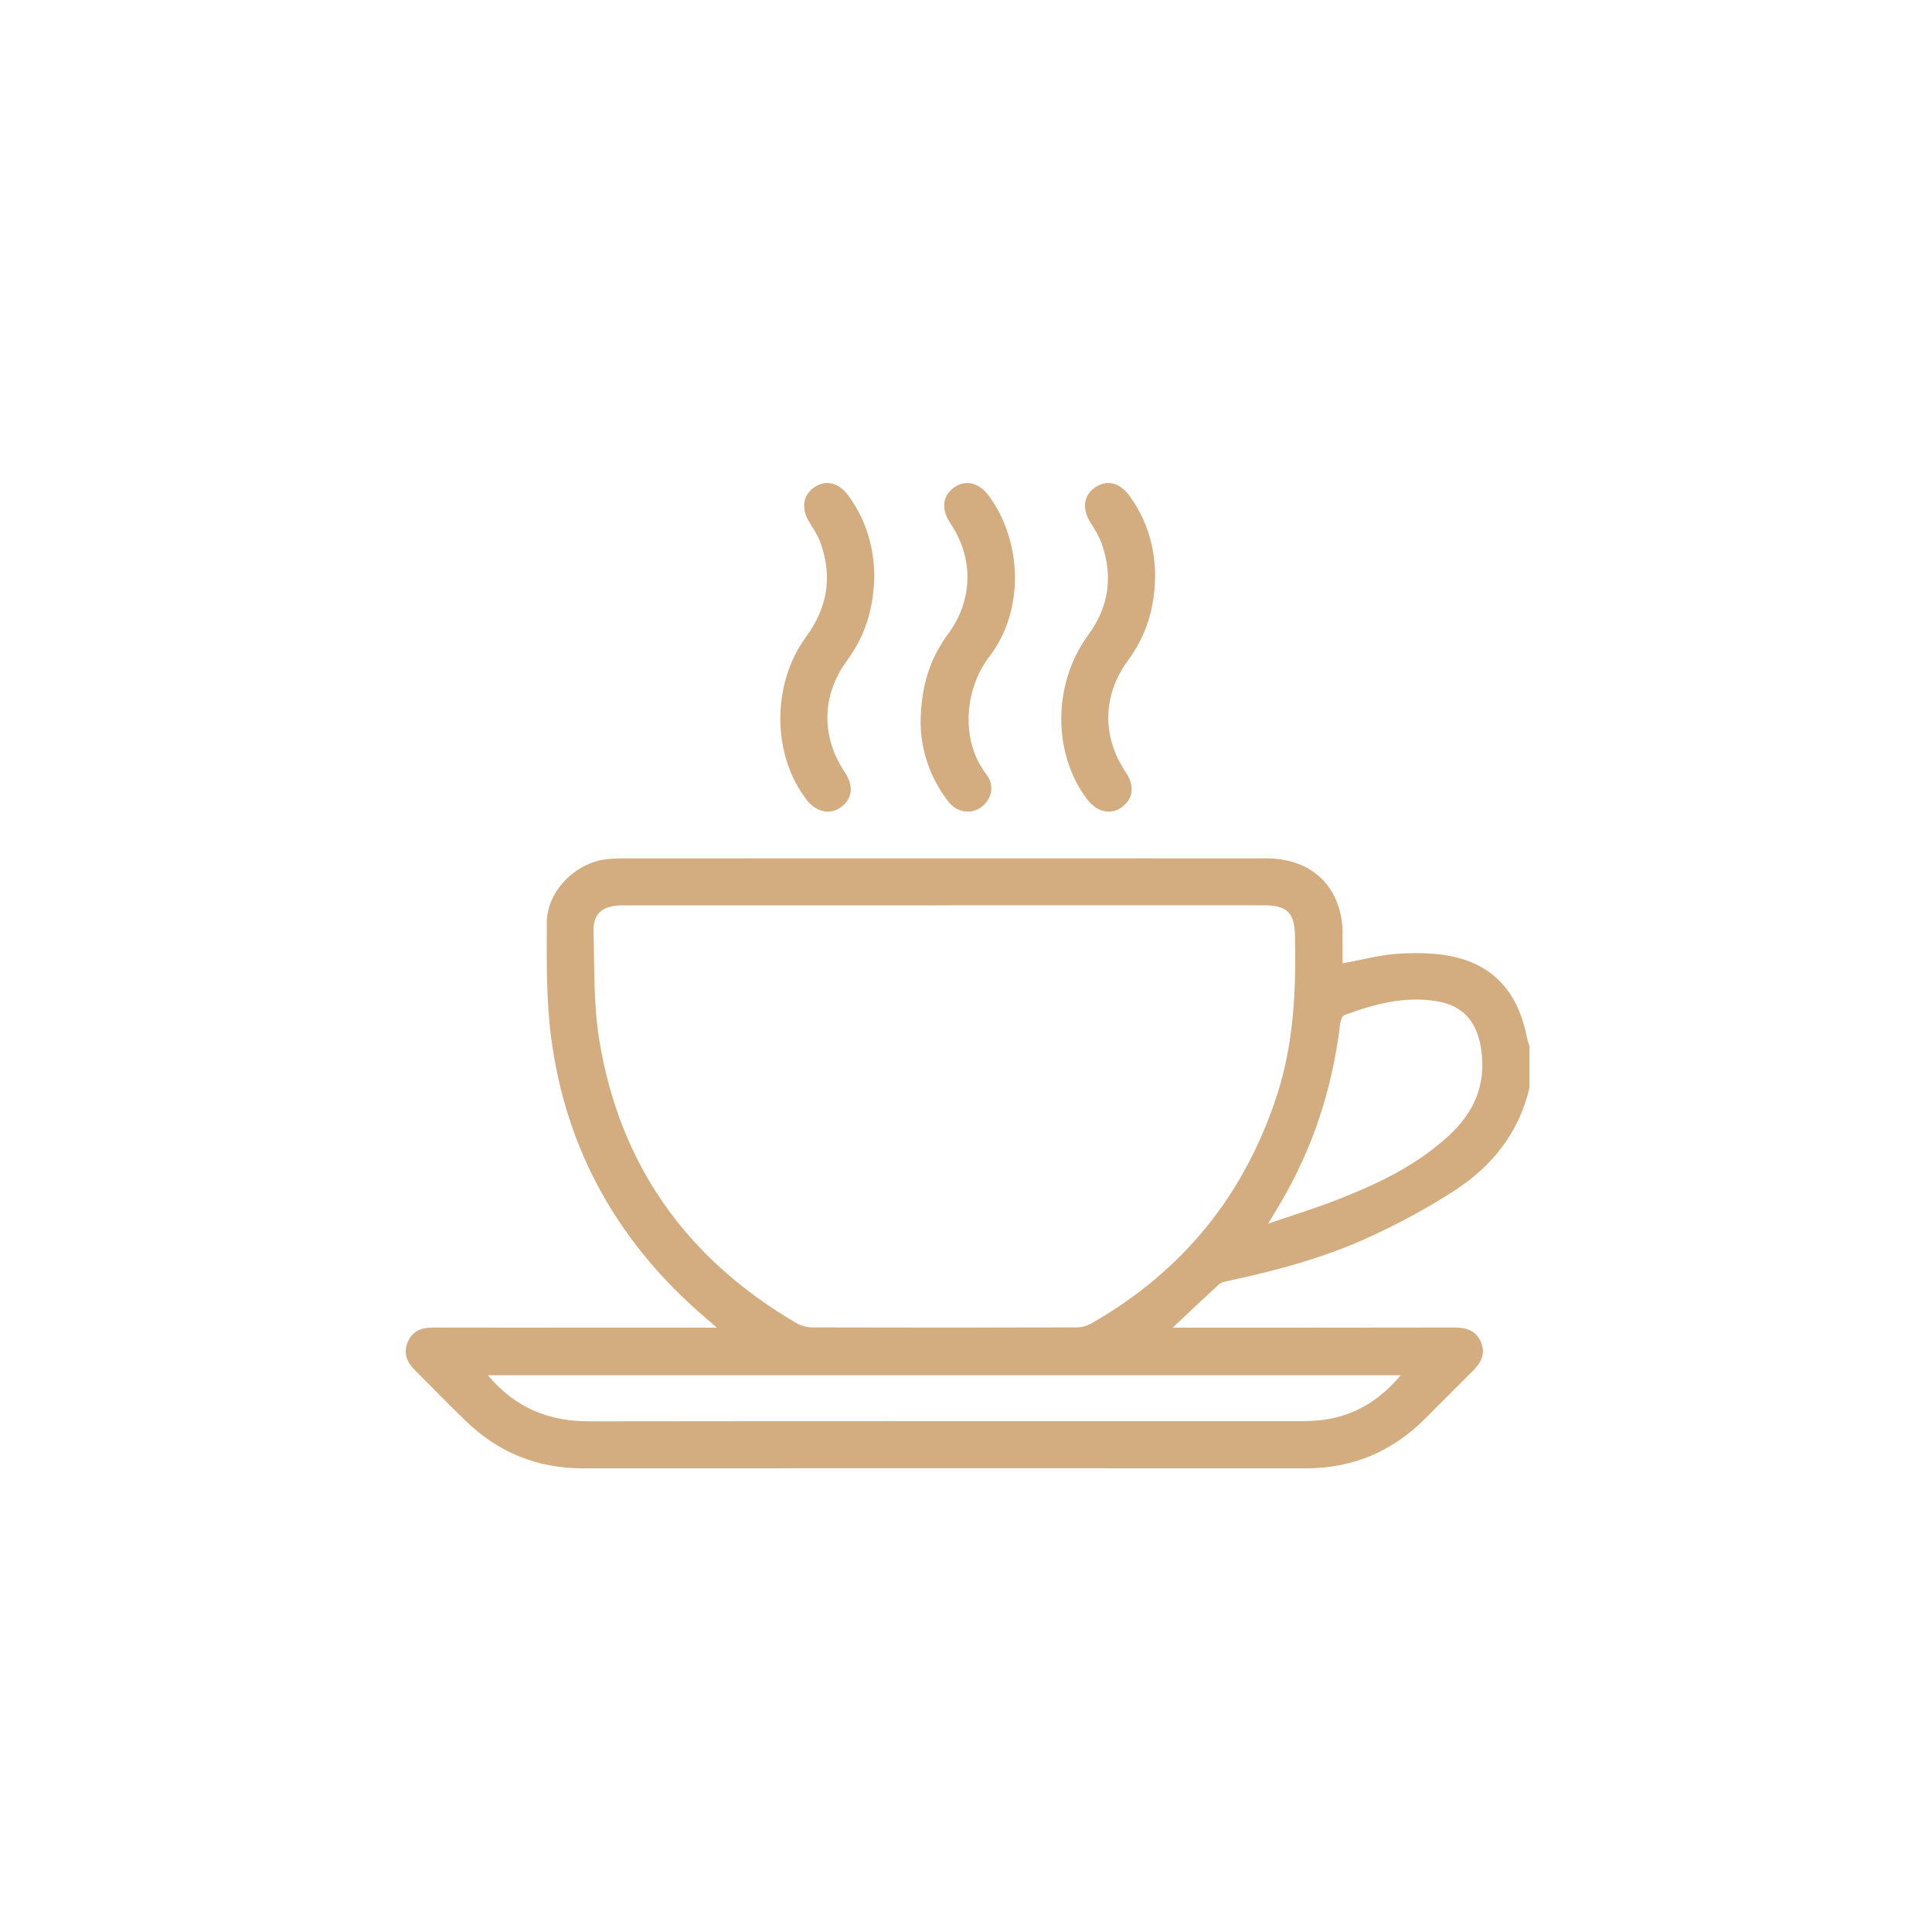 <svg width="79" height="79" viewBox="0 0 79 79" fill="none" xmlns="http://www.w3.org/2000/svg">
<g clip-path="url(#clip0_62_140)">
<path d="M62.539 44.484C62.114 46.299 61.029 47.667 59.514 48.657C58.395 49.389 57.203 50.027 55.986 50.586C54.137 51.434 52.175 51.96 50.187 52.383C50.073 52.407 49.94 52.43 49.86 52.503C49.237 53.074 48.623 53.656 47.953 54.287C48.164 54.287 48.322 54.287 48.479 54.287C52.142 54.287 55.806 54.291 59.468 54.282C59.963 54.281 60.354 54.404 60.558 54.887C60.767 55.382 60.539 55.748 60.197 56.085C59.536 56.737 58.889 57.401 58.229 58.053C56.887 59.376 55.28 60.041 53.392 60.041C43.539 60.036 33.685 60.036 23.832 60.041C21.976 60.041 20.388 59.398 19.058 58.117C18.348 57.432 17.662 56.72 16.962 56.023C16.638 55.7 16.485 55.332 16.669 54.887C16.86 54.426 17.229 54.282 17.712 54.283C21.376 54.291 25.039 54.288 28.701 54.288H29.31C29.105 54.109 28.981 53.999 28.854 53.891C25.308 50.863 23.138 47.054 22.535 42.42C22.333 40.87 22.354 39.284 22.359 37.715C22.362 36.458 23.517 35.29 24.766 35.14C24.988 35.113 25.213 35.1 25.437 35.099C34.213 35.097 42.991 35.095 51.767 35.099C53.478 35.099 54.629 36.047 54.867 37.656C54.919 38.008 54.892 38.373 54.898 38.733C54.902 38.955 54.898 39.178 54.898 39.391C55.699 39.248 56.468 39.035 57.245 38.993C58.024 38.951 58.841 38.967 59.59 39.158C61.258 39.582 62.127 40.792 62.442 42.443C62.464 42.557 62.506 42.666 62.539 42.777V44.485V44.484ZM38.629 37.021C34.233 37.021 29.837 37.021 25.441 37.021C24.663 37.021 24.253 37.343 24.271 38.056C24.308 39.536 24.266 41.035 24.498 42.487C25.327 47.637 28.088 51.491 32.577 54.109C32.759 54.216 32.995 54.277 33.206 54.278C36.81 54.288 40.413 54.288 44.017 54.278C44.215 54.278 44.434 54.223 44.606 54.126C48.357 51.992 50.895 48.867 52.225 44.753C52.908 42.641 52.998 40.466 52.953 38.273C52.934 37.325 52.64 37.018 51.681 37.018C47.329 37.018 42.979 37.018 38.627 37.018L38.629 37.021ZM19.95 56.235C21.067 57.567 22.436 58.122 24.092 58.119C33.766 58.106 43.442 58.113 53.116 58.111C53.444 58.111 53.775 58.104 54.1 58.06C55.379 57.892 56.403 57.272 57.276 56.233H19.95V56.235ZM51.851 50.037C52.873 49.686 53.78 49.409 54.661 49.065C56.321 48.417 57.924 47.66 59.252 46.428C60.243 45.509 60.751 44.418 60.582 43.028C60.438 41.841 59.888 41.125 58.733 40.937C57.43 40.724 56.186 41.057 54.974 41.507C54.883 41.54 54.816 41.733 54.8 41.859C54.485 44.506 53.679 46.985 52.31 49.276C52.183 49.489 52.055 49.701 51.851 50.039V50.037Z" fill="#D3AD7F"/>
<path d="M37.643 29.524C37.662 28.043 38.032 26.918 38.776 25.91C39.795 24.529 39.816 22.812 38.858 21.391C38.474 20.823 38.534 20.272 39.016 19.932C39.493 19.597 40.039 19.732 40.442 20.284C41.815 22.166 41.887 24.979 40.464 26.835C39.395 28.229 39.294 30.335 40.337 31.669C40.687 32.117 40.553 32.697 40.113 33.012C39.706 33.304 39.134 33.226 38.795 32.797C37.984 31.773 37.649 30.584 37.643 29.524Z" fill="#D3AD7F"/>
<path d="M47.233 23.566C47.219 24.864 46.867 25.997 46.121 27.01C45.08 28.424 45.055 30.125 46.03 31.574C46.4 32.126 46.345 32.653 45.881 33.001C45.424 33.342 44.849 33.212 44.446 32.675C43.029 30.786 43.045 27.949 44.501 25.959C45.346 24.805 45.517 23.558 45.047 22.222C44.939 21.917 44.758 21.634 44.584 21.358C44.241 20.814 44.305 20.255 44.77 19.934C45.242 19.607 45.781 19.725 46.17 20.255C46.906 21.254 47.229 22.387 47.235 23.567L47.233 23.566Z" fill="#D3AD7F"/>
<path d="M35.747 23.545C35.733 24.868 35.379 25.999 34.634 27.012C33.594 28.428 33.568 30.125 34.544 31.575C34.915 32.124 34.858 32.657 34.394 33.001C33.948 33.332 33.378 33.214 32.987 32.709C31.564 30.871 31.537 27.982 32.965 26.033C33.832 24.851 34.043 23.593 33.56 22.222C33.452 21.916 33.271 21.633 33.097 21.358C32.756 20.816 32.822 20.252 33.284 19.933C33.759 19.606 34.294 19.726 34.683 20.257C35.418 21.257 35.742 22.389 35.747 23.545Z" fill="#D3AD7F"/>
</g>
<defs>
<clipPath id="clip0_62_140">
<rect width="45.95" height="40.29" fill="white" transform="translate(16.59 19.75)"/>
</clipPath>
</defs>
</svg>
